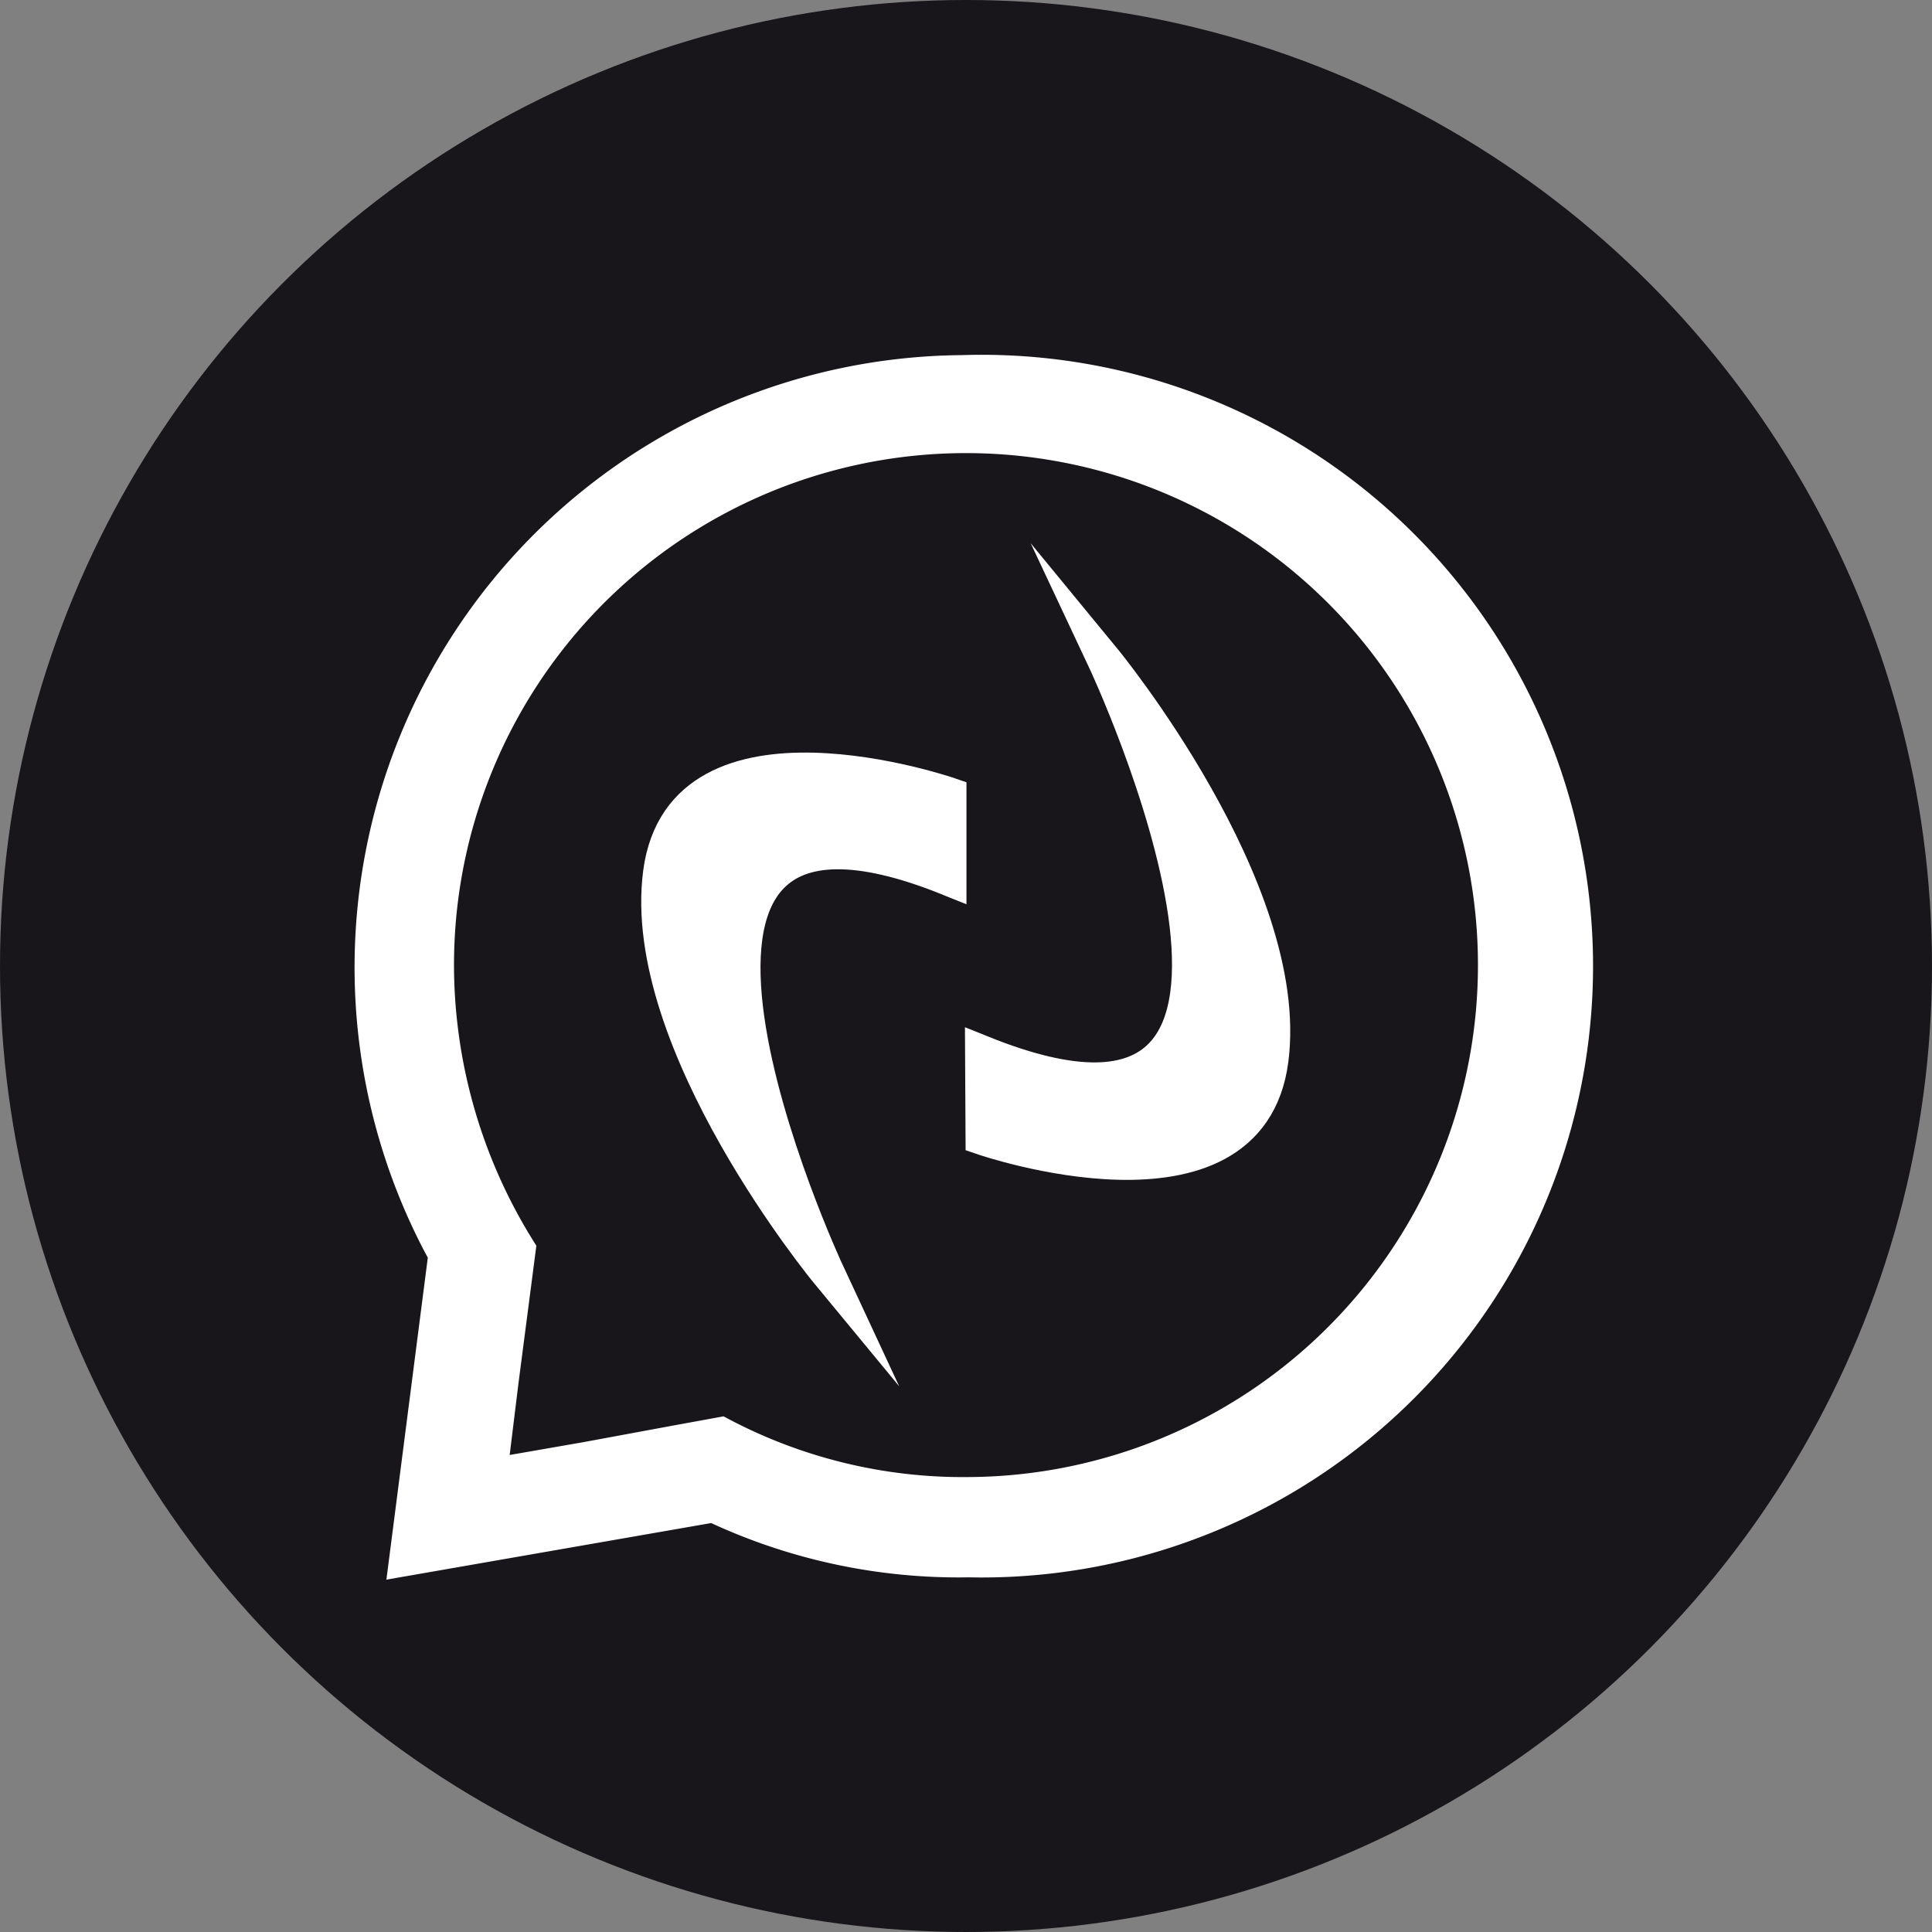<svg id="Layer_1" data-name="Layer 1" xmlns="http://www.w3.org/2000/svg" viewBox="0 0 42 42"><rect x="0" y="0" width="42" height="42" fill="#808080" stroke="none"/><defs><style>.cls-1{fill:#18151b;}.cls-2,.cls-3{fill:#fff;}.cls-2{fill-rule:evenodd;}.cls-3{stroke:#fff;stroke-miterlimit:10;stroke-width:0.74px;}</style></defs><circle class="cls-1" cx="21" cy="21" r="21"/><path class="cls-2" d="M507.46,372.61a13.31,13.31,0,0,0-11.69,19.49l.07.13-.9,7L502,398a12.84,12.84,0,0,0,5.6,1.18,13.29,13.29,0,1,0-.15-26.57ZM507.6,397a10.91,10.91,0,0,1-5.33-1.32l-1.15.21-1.89.35-1.61.28.19-1.55.26-2,.13-1a11.36,11.36,0,0,1-1.79-6A11.13,11.13,0,1,1,507.6,397Z" transform="translate(-486.54 -364.89)"/><path class="cls-3" d="M507.18,382.16s-5.8-2-6.29,1.7,3.64,8.7,3.64,8.7S499,380.69,507.18,384Z" transform="translate(-486.54 -364.89)"/><path class="cls-3" d="M507.9,389.63s5.8,2,6.28-1.7-3.64-8.71-3.64-8.71,5.58,11.87-2.65,8.55Z" transform="translate(-486.54 -364.89)"/></svg>